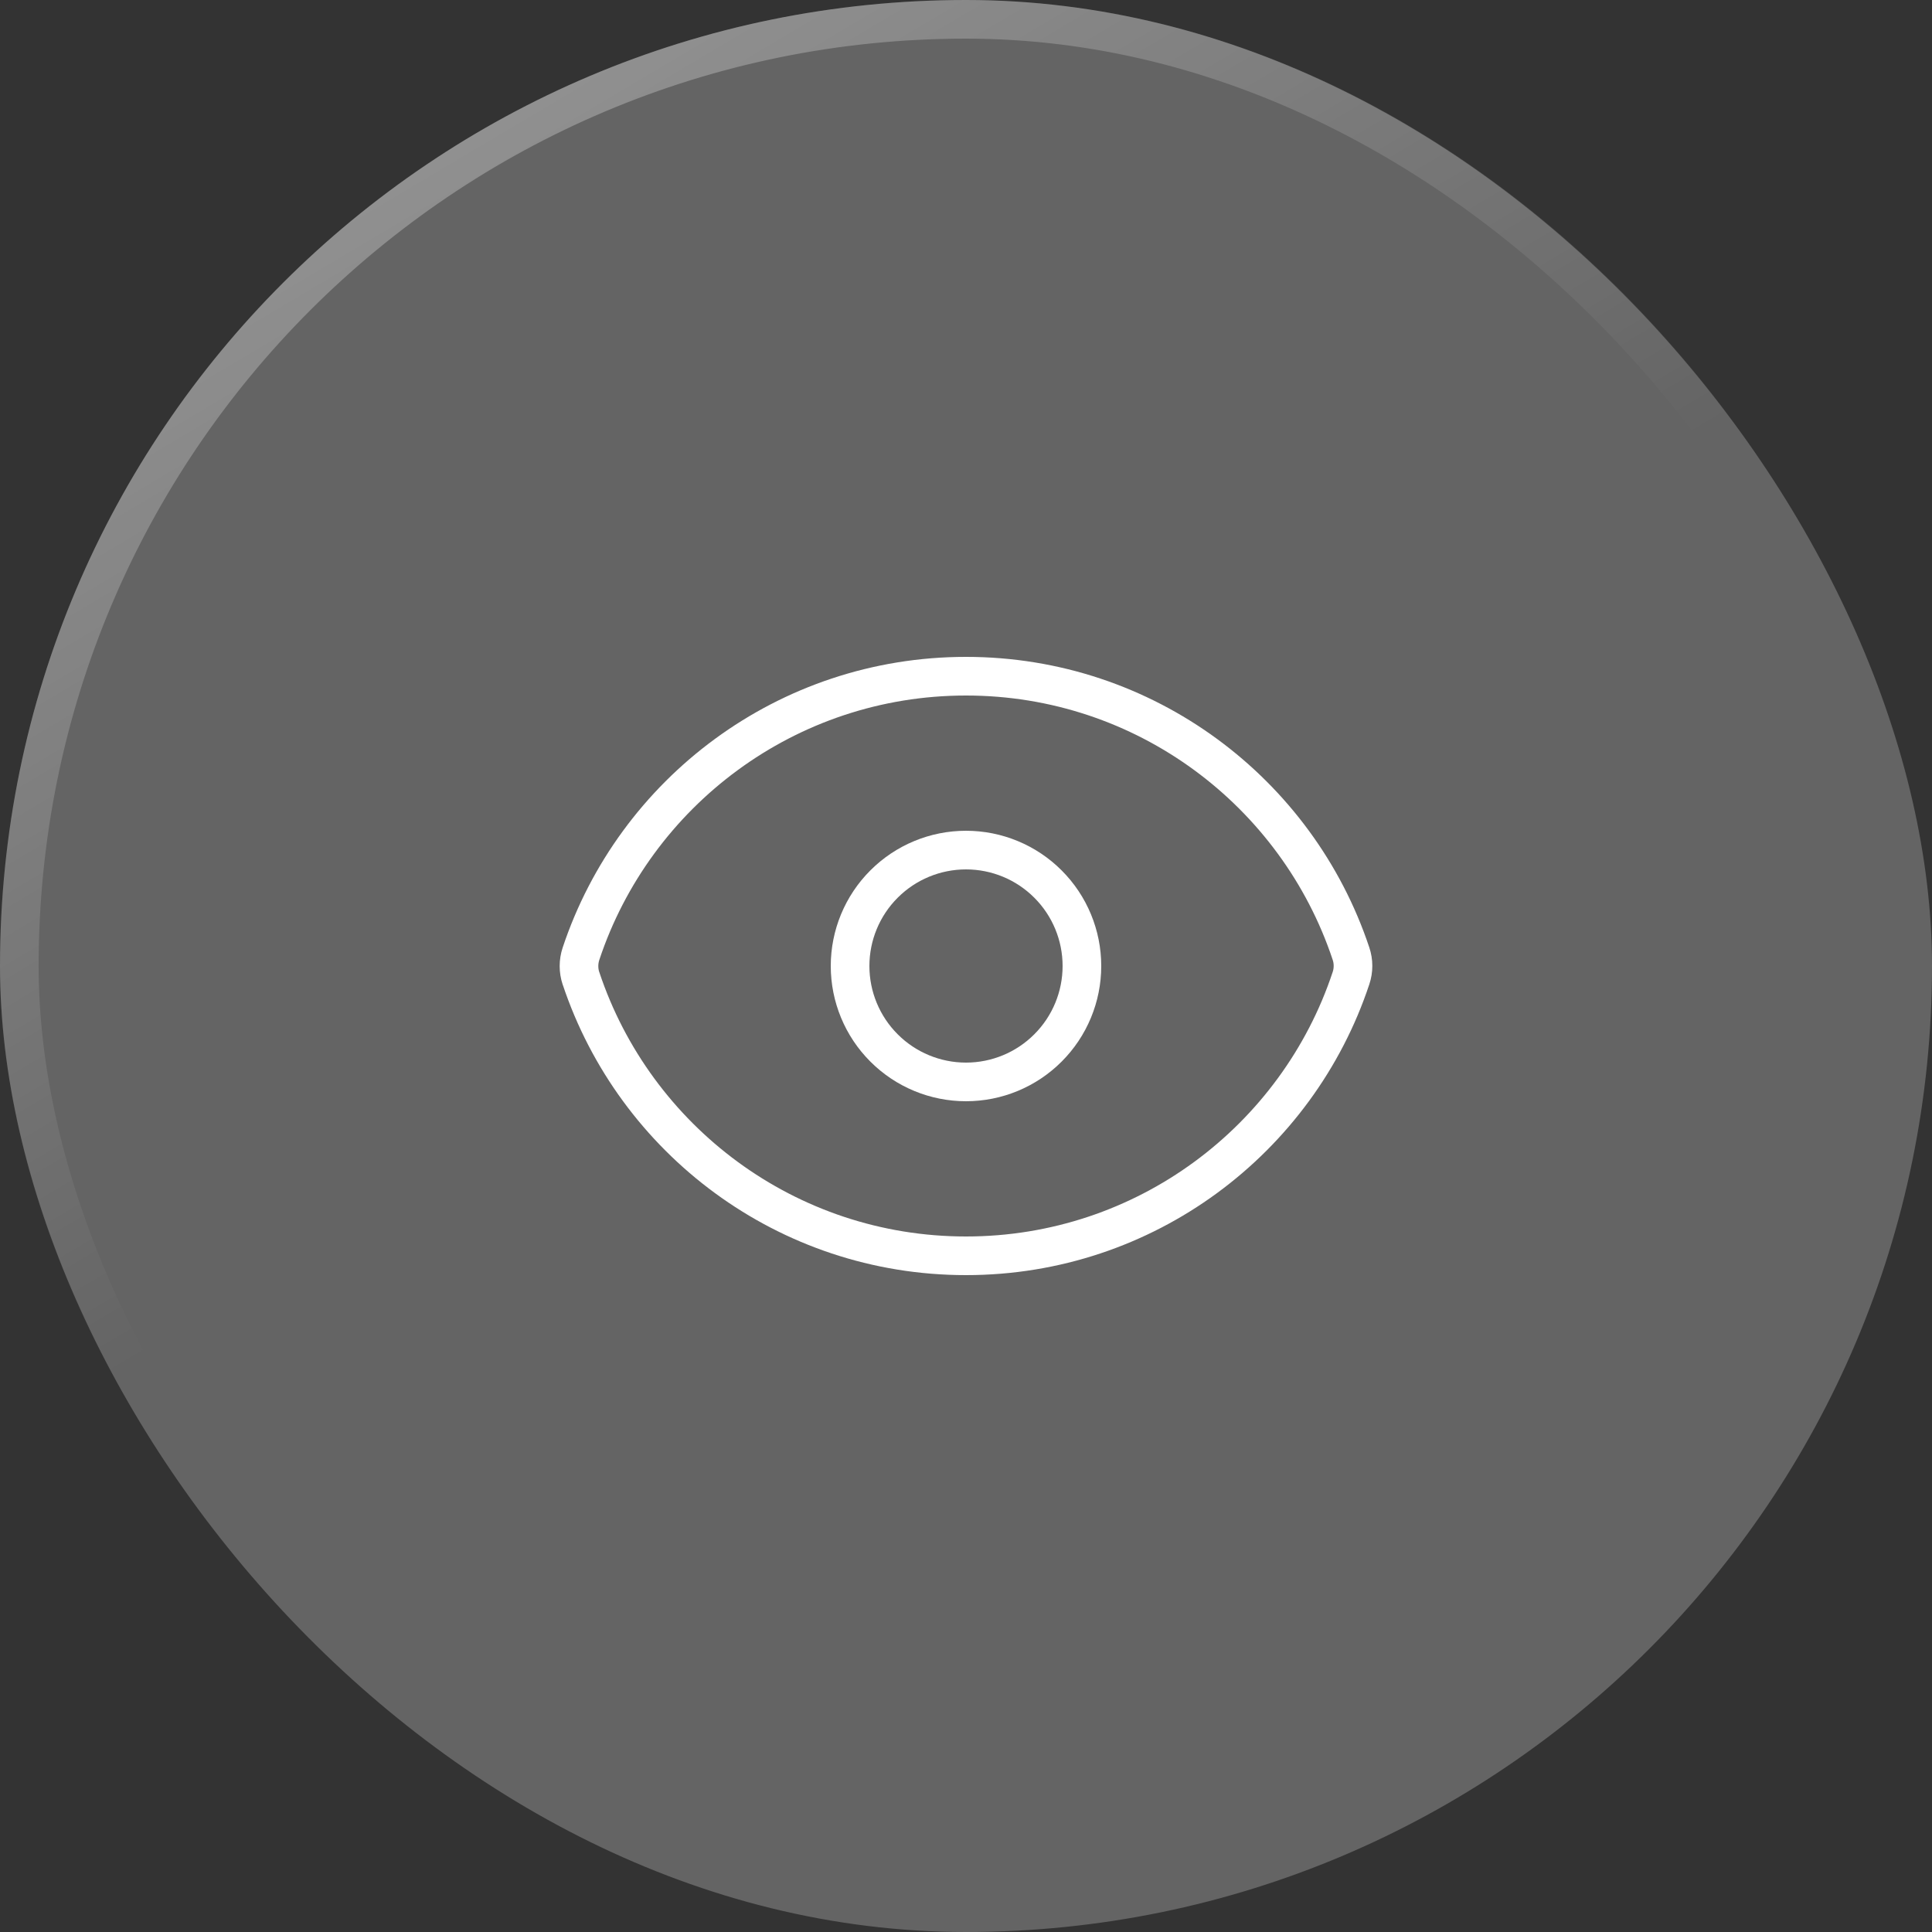 <svg width="50" height="50" viewBox="0 0 50 50" fill="none" xmlns="http://www.w3.org/2000/svg">
<rect x="0" y="0" width="50" height="50" fill="#333333" stroke="none"/>
<rect width="50" height="50" rx="25" fill="white" fill-opacity="0.24"/>
<rect x="0.5" y="0.5" width="49" height="49" rx="24.5" stroke="url(#paint0_linear_358_389)" stroke-opacity="0.4"/>
<path d="M15.036 25.322C14.967 25.115 14.967 24.89 15.036 24.683C16.423 20.51 20.36 17.5 25 17.5C29.638 17.5 33.573 20.507 34.963 24.678C35.033 24.885 35.033 25.109 34.963 25.317C33.577 29.49 29.64 32.5 25 32.5C20.362 32.5 16.427 29.493 15.037 25.322H15.036Z" stroke="white" stroke-linecap="round" stroke-linejoin="round"/>
<path d="M28 25C28 25.796 27.684 26.559 27.121 27.121C26.559 27.684 25.796 28 25 28C24.204 28 23.441 27.684 22.879 27.121C22.316 26.559 22 25.796 22 25C22 24.204 22.316 23.441 22.879 22.879C23.441 22.316 24.204 22 25 22C25.796 22 26.559 22.316 27.121 22.879C27.684 23.441 28 24.204 28 25V25Z" stroke="white" stroke-linecap="round" stroke-linejoin="round"/>
<defs>
<linearGradient id="paint0_linear_358_389" x1="0" y1="0" x2="16.379" y2="27.586" gradientUnits="userSpaceOnUse">
<stop stop-color="white"/>
<stop offset="1" stop-color="white" stop-opacity="0"/>
</linearGradient>
</defs>
</svg>
